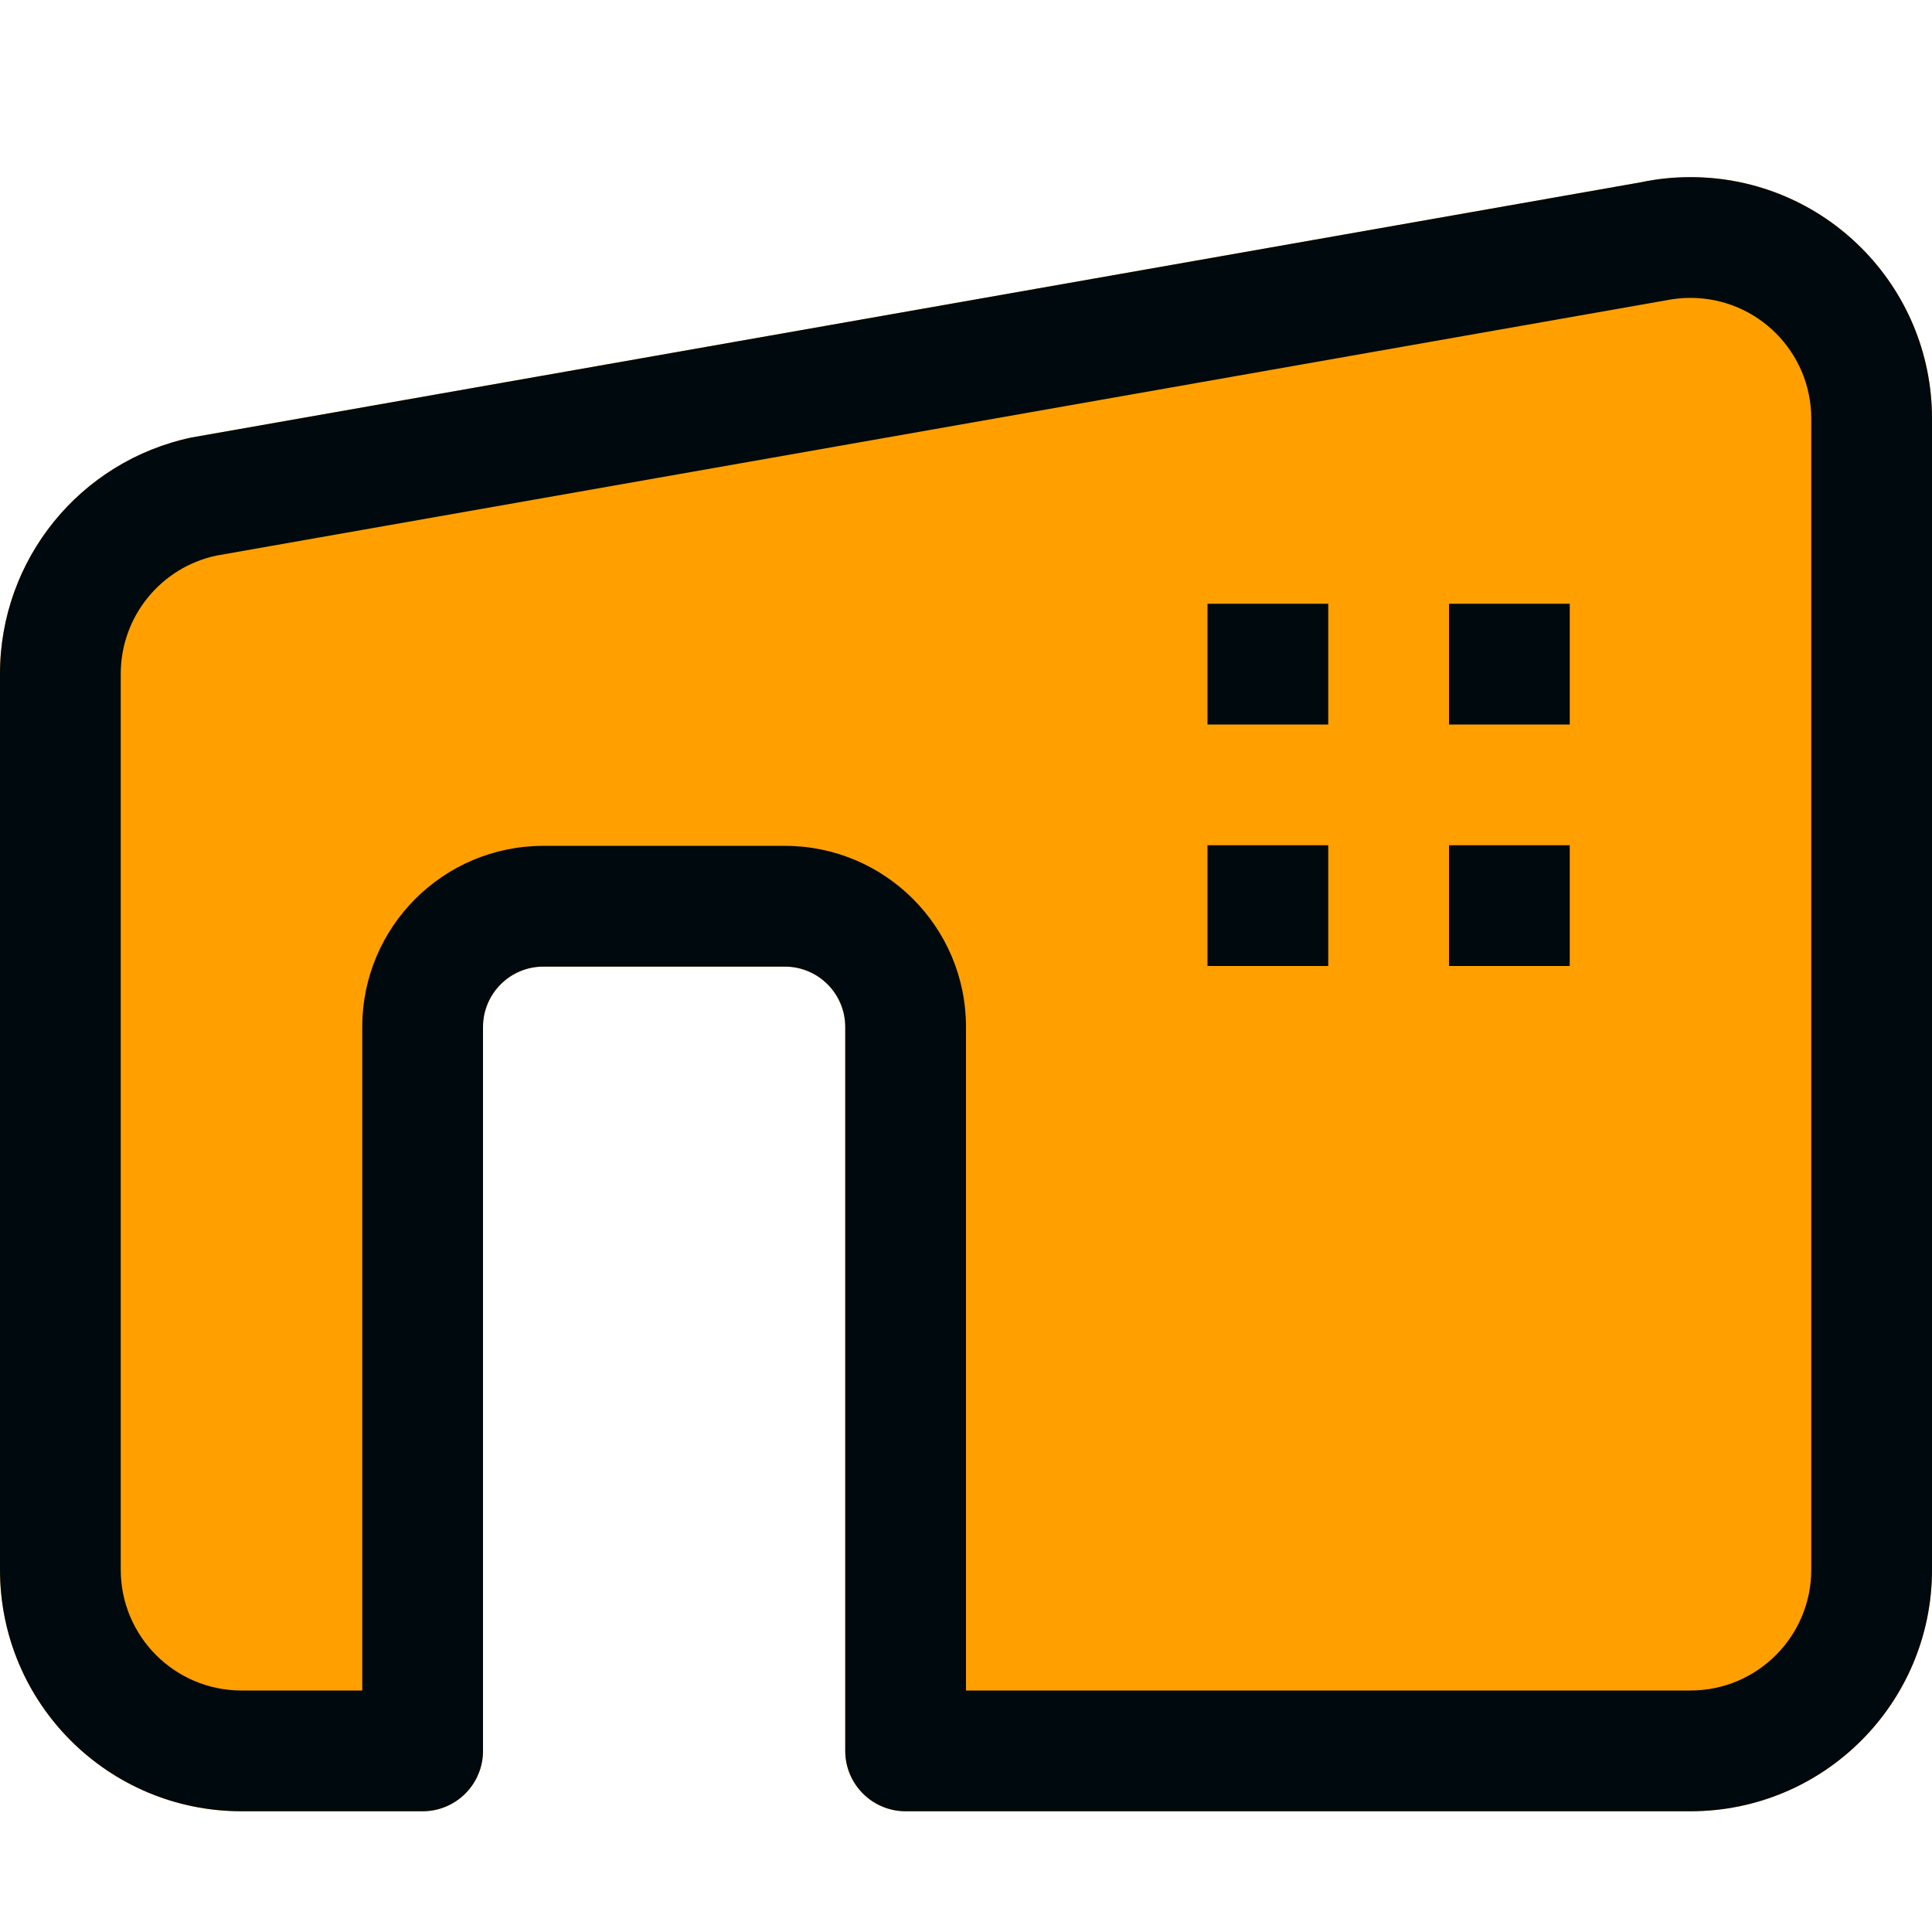 <?xml version="1.0" encoding="UTF-8"?>
<svg width="16px" height="16px" viewBox="0 0 16 16" version="1.1" xmlns="http://www.w3.org/2000/svg" xmlns:xlink="http://www.w3.org/1999/xlink">
    <!-- Generator: Sketch 60.1 (88133) - https://sketch.com -->
    <title>Topology / building / building-topology_16</title>
    <desc>Created with Sketch.</desc>
    <g id="Topology-/-building-/-building-topology_16" stroke="none" stroke-width="1" fill="none" fill-rule="evenodd">
        <path d="M14,1.467 C15.105,1.467 16,2.362 16,3.467 L16,13 C16,14.105 15.105,15 14,15 L7.5,15 C7.224,15 7,14.776 7,14.5 L7,8.505 C7,8.229 6.776,8.005 6.5,8.005 L4.5,8.005 C4.224,8.005 4,8.229 4,8.505 L4,14.5 C4,14.776 3.776,15 3.5,15 L2,15 C0.895,15 0,14.105 0,13 L0,5.58 C0,4.634 0.662,3.818 1.587,3.623 L13.587,1.51 C13.722,1.481 13.861,1.467 14,1.467 Z" id="secondary-color" fill="#FFA000"></path>
        <path d="M10,5 L11,5 L11,6 L10,6 L10,5 Z M12,5 L13,5 L13,6 L12,6 L12,5 Z M10,7 L11,7 L11,8 L10,8 L10,7 Z M12,7 L13,7 L13,8 L12,8 L12,7 Z M2,15 C0.895,15 0,14.105 0,13 L0,5.58 C0,4.634 0.662,3.818 1.587,3.623 L13.587,1.51 C13.722,1.481 13.861,1.467 14,1.467 C15.105,1.467 16,2.362 16,3.467 L16,13 C16,14.105 15.105,15 14,15 L7.5,15 C7.224,15 7,14.776 7,14.5 L7,8.505 L7,8.505 C7,8.229 6.776,8.005 6.5,8.005 L4.5,8.005 C4.224,8.005 4,8.229 4,8.505 L4,14.5 C4,14.776 3.776,15 3.5,15 L2,15 L2,15 Z M8,14 L14,14 C14.552,14 15,13.552 15,13 L15,3.467 C15,2.914 14.552,2.467 14,2.467 C13.931,2.467 13.861,2.474 13.793,2.488 L1.793,4.601 C1.331,4.699 1,5.107 1,5.58 L1,13 C1,13.552 1.448,14 2,14 L3,14 L3,8.505 C3,7.676 3.672,7.005 4.5,7.005 L6.5,7.005 C7.328,7.005 8,7.676 8,8.505 L8,14 Z" id="building-topology_16" fill="#00090D"></path>
    </g>
</svg>